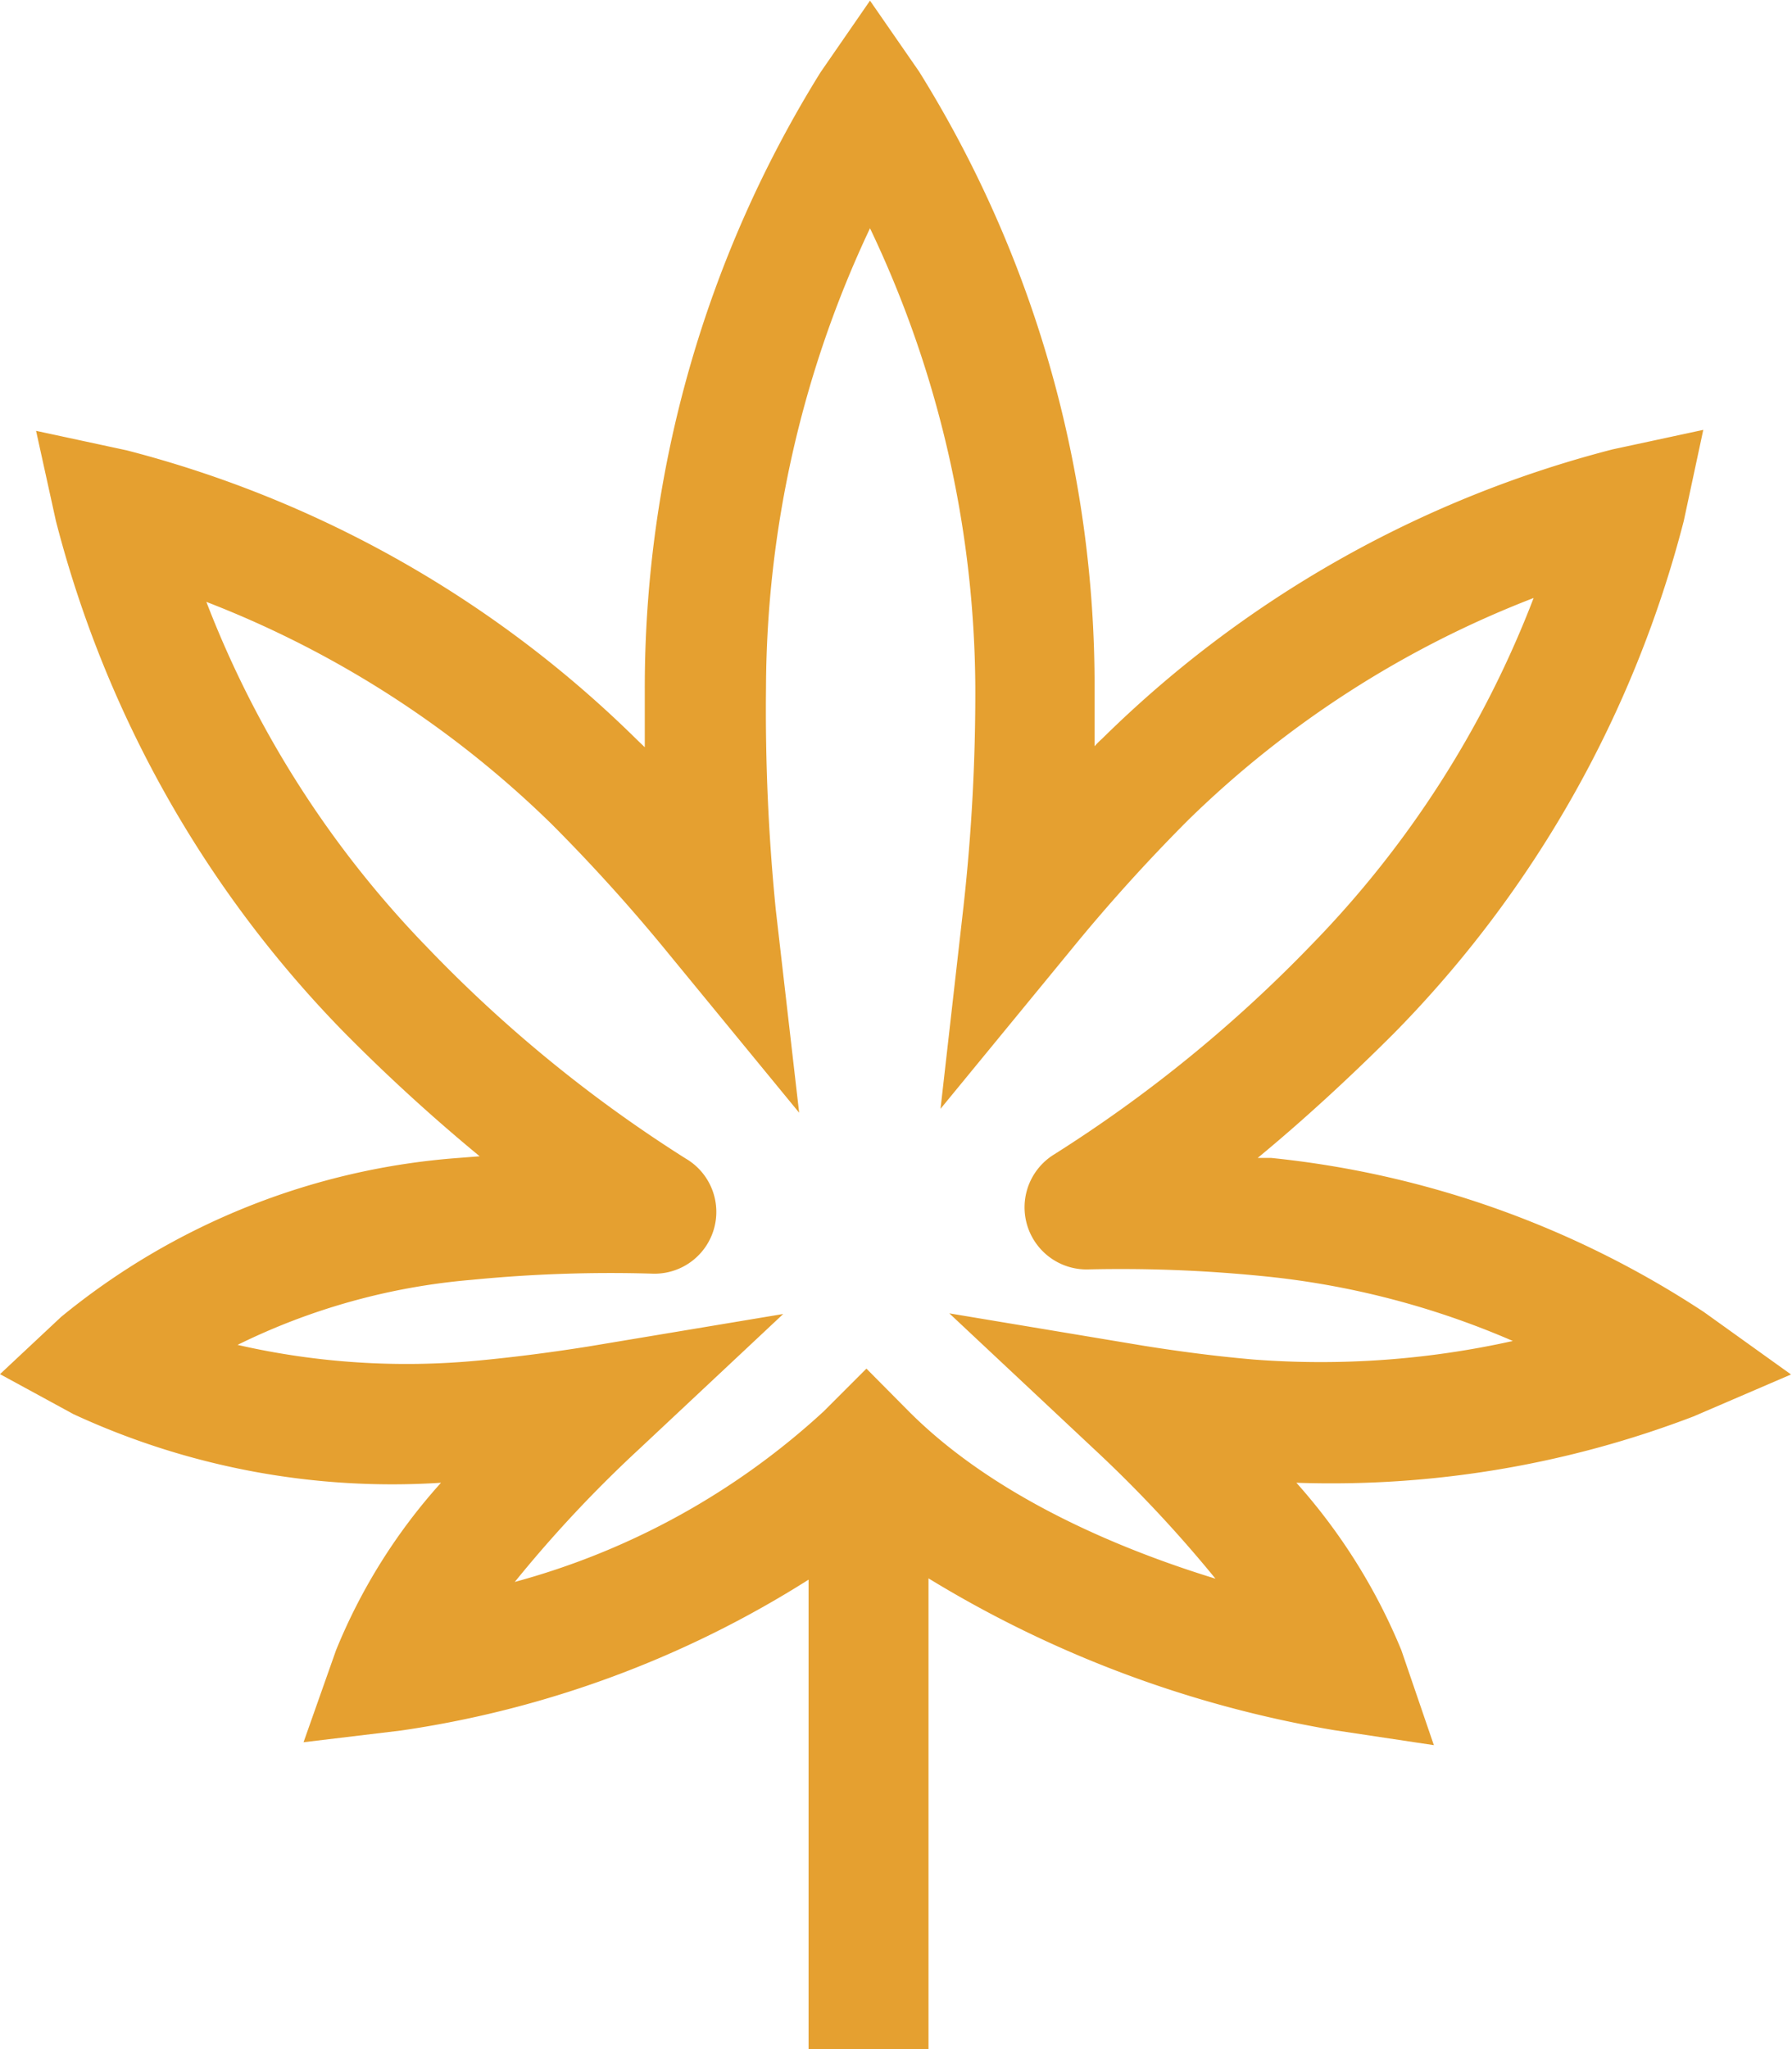 <svg id="Layer_1" data-name="Layer 1" xmlns="http://www.w3.org/2000/svg" viewBox="0 0 55.14 63.02"><defs><style>.cls-1{fill:#e5a030;}</style></defs><title>home-01-64x64</title><path class="cls-1" d="M56.54,44.54l3-1.29-2.68-1.92a29.67,29.67,0,0,0-13.32-4.74l-.41,0c1.38-1.14,2.79-2.43,4.21-3.85A34.82,34.82,0,0,0,56.24,17l.6-2.8-2.79.6a34.69,34.69,0,0,0-15.71,8.9,2.5,2.5,0,0,0-.23.23c0-.58,0-1.17,0-1.76A35.7,35.7,0,0,0,32.71,3.18L31.2,1l-1.52,2.2a35.84,35.84,0,0,0-5.41,19c0,.59,0,1.18,0,1.76l-.24-.23a34.68,34.68,0,0,0-15.7-8.9l-2.79-.6L6.15,17A34.9,34.9,0,0,0,15,32.71a55.6,55.6,0,0,0,4.19,3.83l-.64.05A21.82,21.82,0,0,0,6.31,41.48L4.43,43.24l2.26,1.23A23.35,23.35,0,0,0,18,46.58a17.58,17.58,0,0,0-3.23,5.15l-1,2.83,3-.36a32.06,32.06,0,0,0,12.54-4.64V64h3.69V49.52a35.15,35.15,0,0,0,12.49,4.67l3.06.46-1-2.92a18,18,0,0,0-3.23-5.15A31.2,31.2,0,0,0,56.54,44.54ZM43,42.79c-1.16-.1-2.29-.25-3.36-.42l-6-1,4.44,4.16a40,40,0,0,1,3.75,4c-2.93-.9-6.8-2.5-9.44-5.15l-1.3-1.31-1.31,1.31a22.84,22.84,0,0,1-9.51,5.25,39.18,39.18,0,0,1,3.82-4.08l4.44-4.16-6,1c-1.07.17-2.2.32-3.36.43a23.32,23.32,0,0,1-7.43-.48,20.07,20.07,0,0,1,7.2-2,43.65,43.65,0,0,1,5.59-.19,1.9,1.9,0,0,0,1-3.54,42.24,42.24,0,0,1-7.92-6.46,31.45,31.45,0,0,1-6.83-10.66,31.33,31.33,0,0,1,10.63,6.84,53.72,53.72,0,0,1,3.61,4l4,4.87-.72-6.25A61.89,61.89,0,0,1,28,22.13,33.32,33.32,0,0,1,31.2,8a33.16,33.16,0,0,1,3.24,14.09,59.39,59.39,0,0,1-.36,6.74l-.71,6.25,4-4.87a53.72,53.72,0,0,1,3.61-4,31.29,31.29,0,0,1,10.64-6.84,31.33,31.33,0,0,1-6.83,10.66,42.54,42.54,0,0,1-7.92,6.45,1.91,1.91,0,0,0,1,3.54,43.82,43.82,0,0,1,5.36.2,25.62,25.62,0,0,1,7.75,2A27.2,27.2,0,0,1,43,42.79Z" transform="translate(-4.43 -0.98)"/></svg>